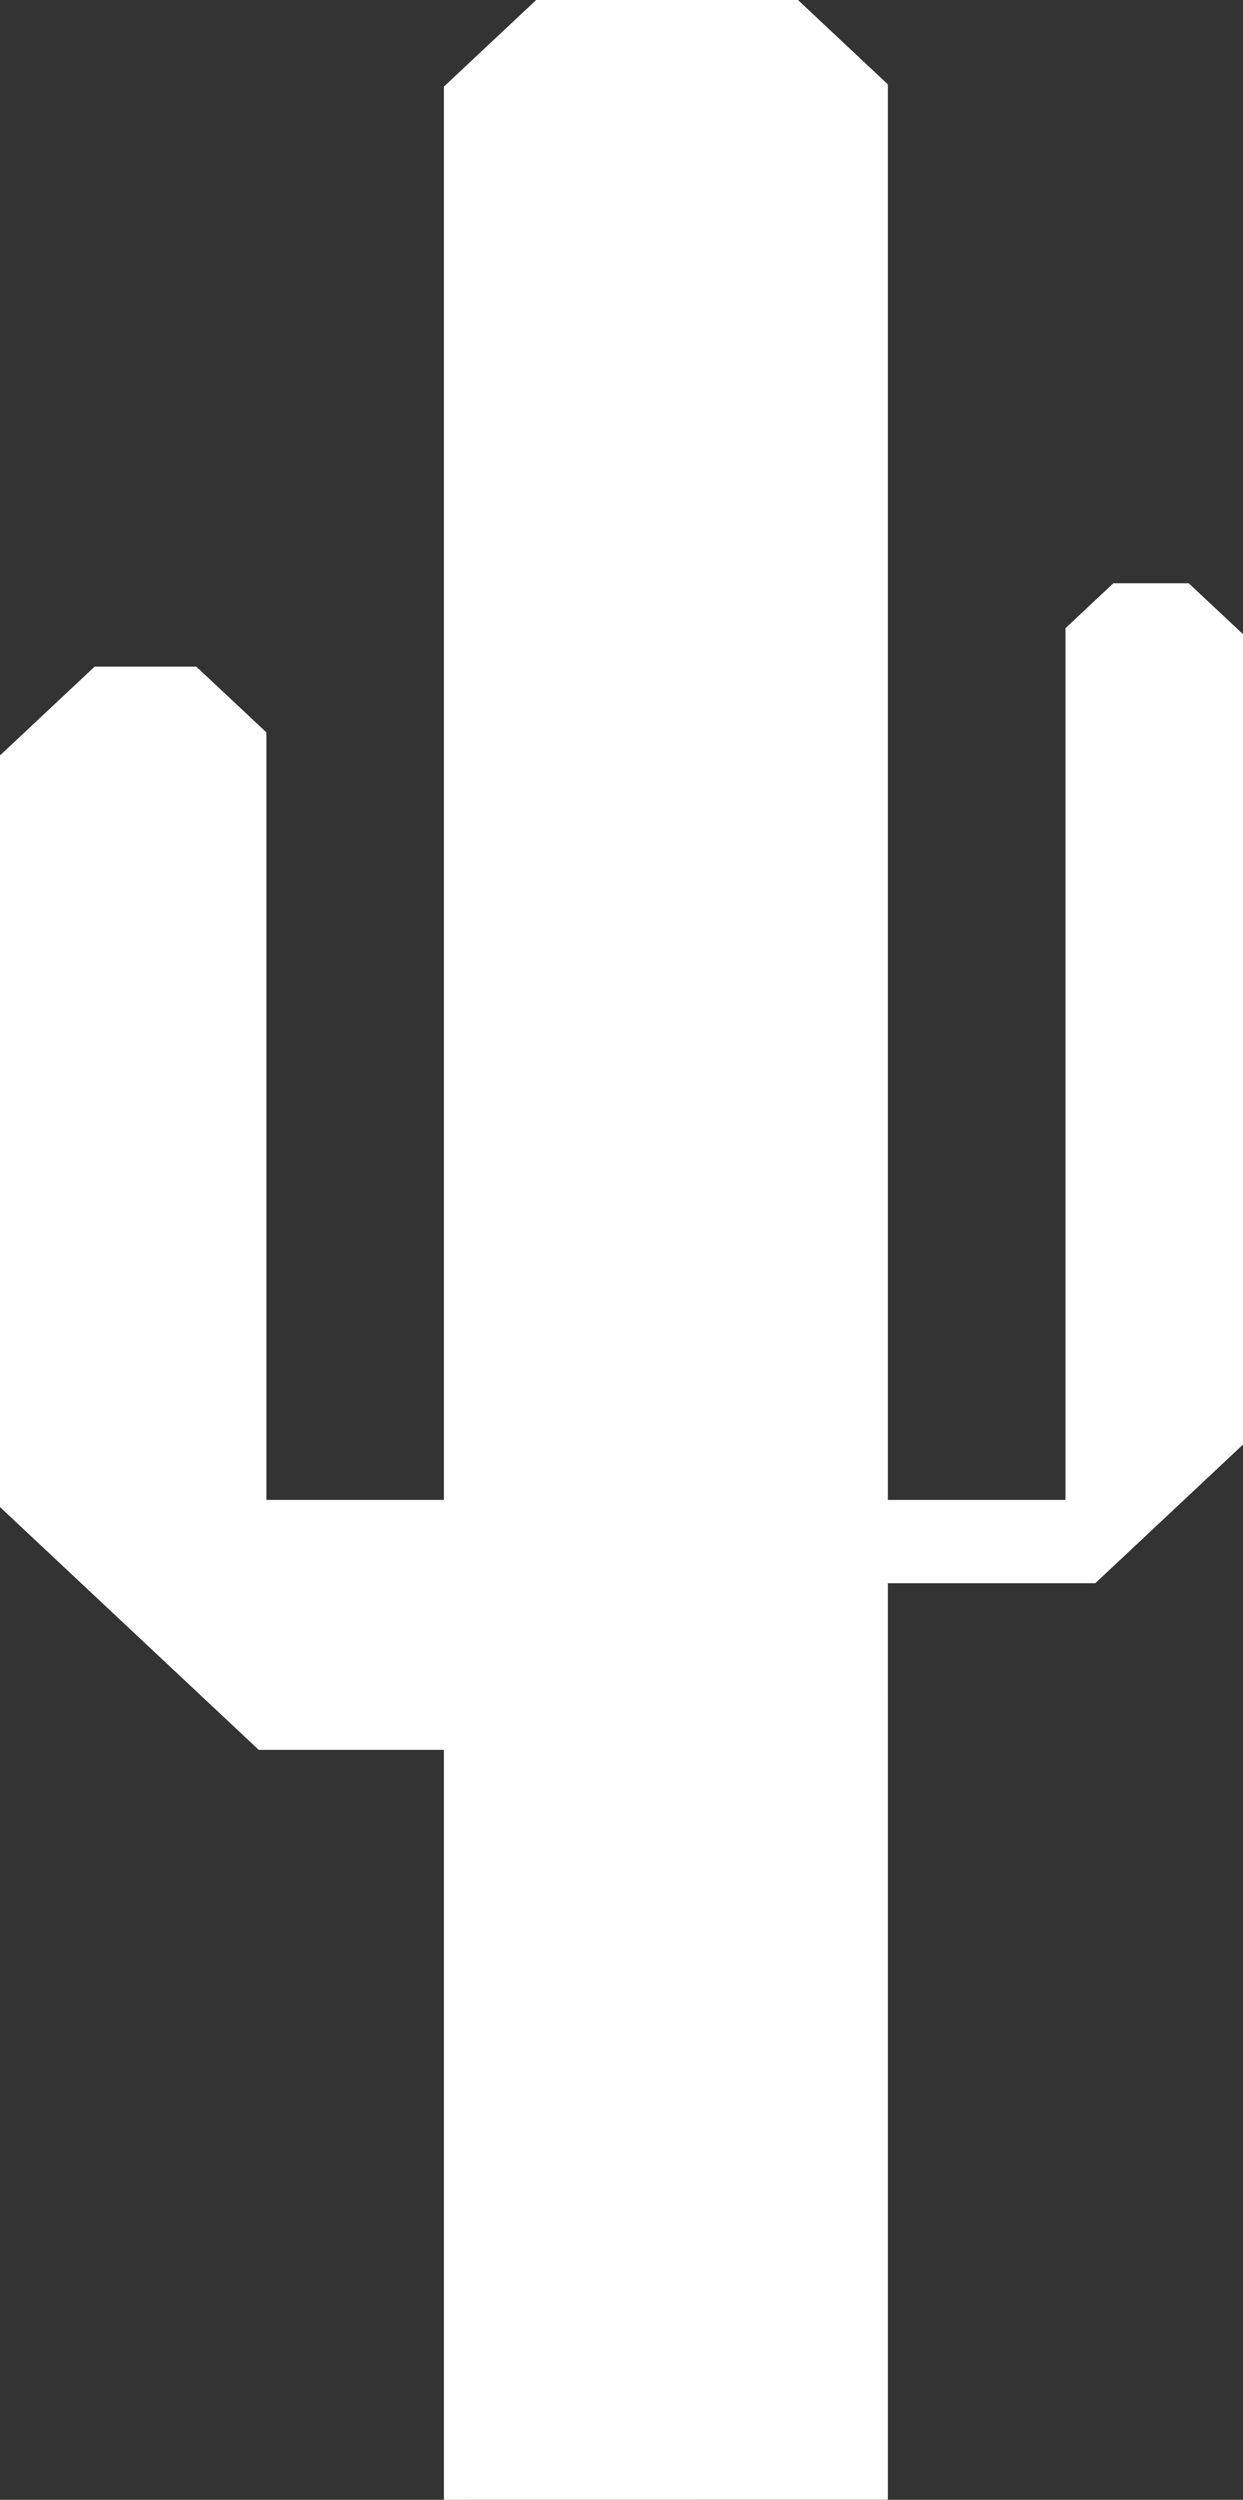 <svg xmlns="http://www.w3.org/2000/svg" width="195" height="392" viewBox="0 0 195 392">
  <rect x="0" y="0" width="195" height="392" fill="#333333" stroke="none"/>
  <path id="Subtraction_32" data-name="Subtraction 32" d="M157.249,392h-.02v-.01L87.6,392V274.4H58.555L17.962,236.323V118.462L32.81,104.536H48.754l11,10.311V235.205H87.6V13.583L102.08,0h41.067l14.1,13.23Zm32.538-143.732H157.249V235.205H185.11V98.511l7.511-7.047H204.45l8.512,7.982v127.08L189.79,248.265Z" transform="translate(-17.962 0)" fill="#fff"/>
</svg>
